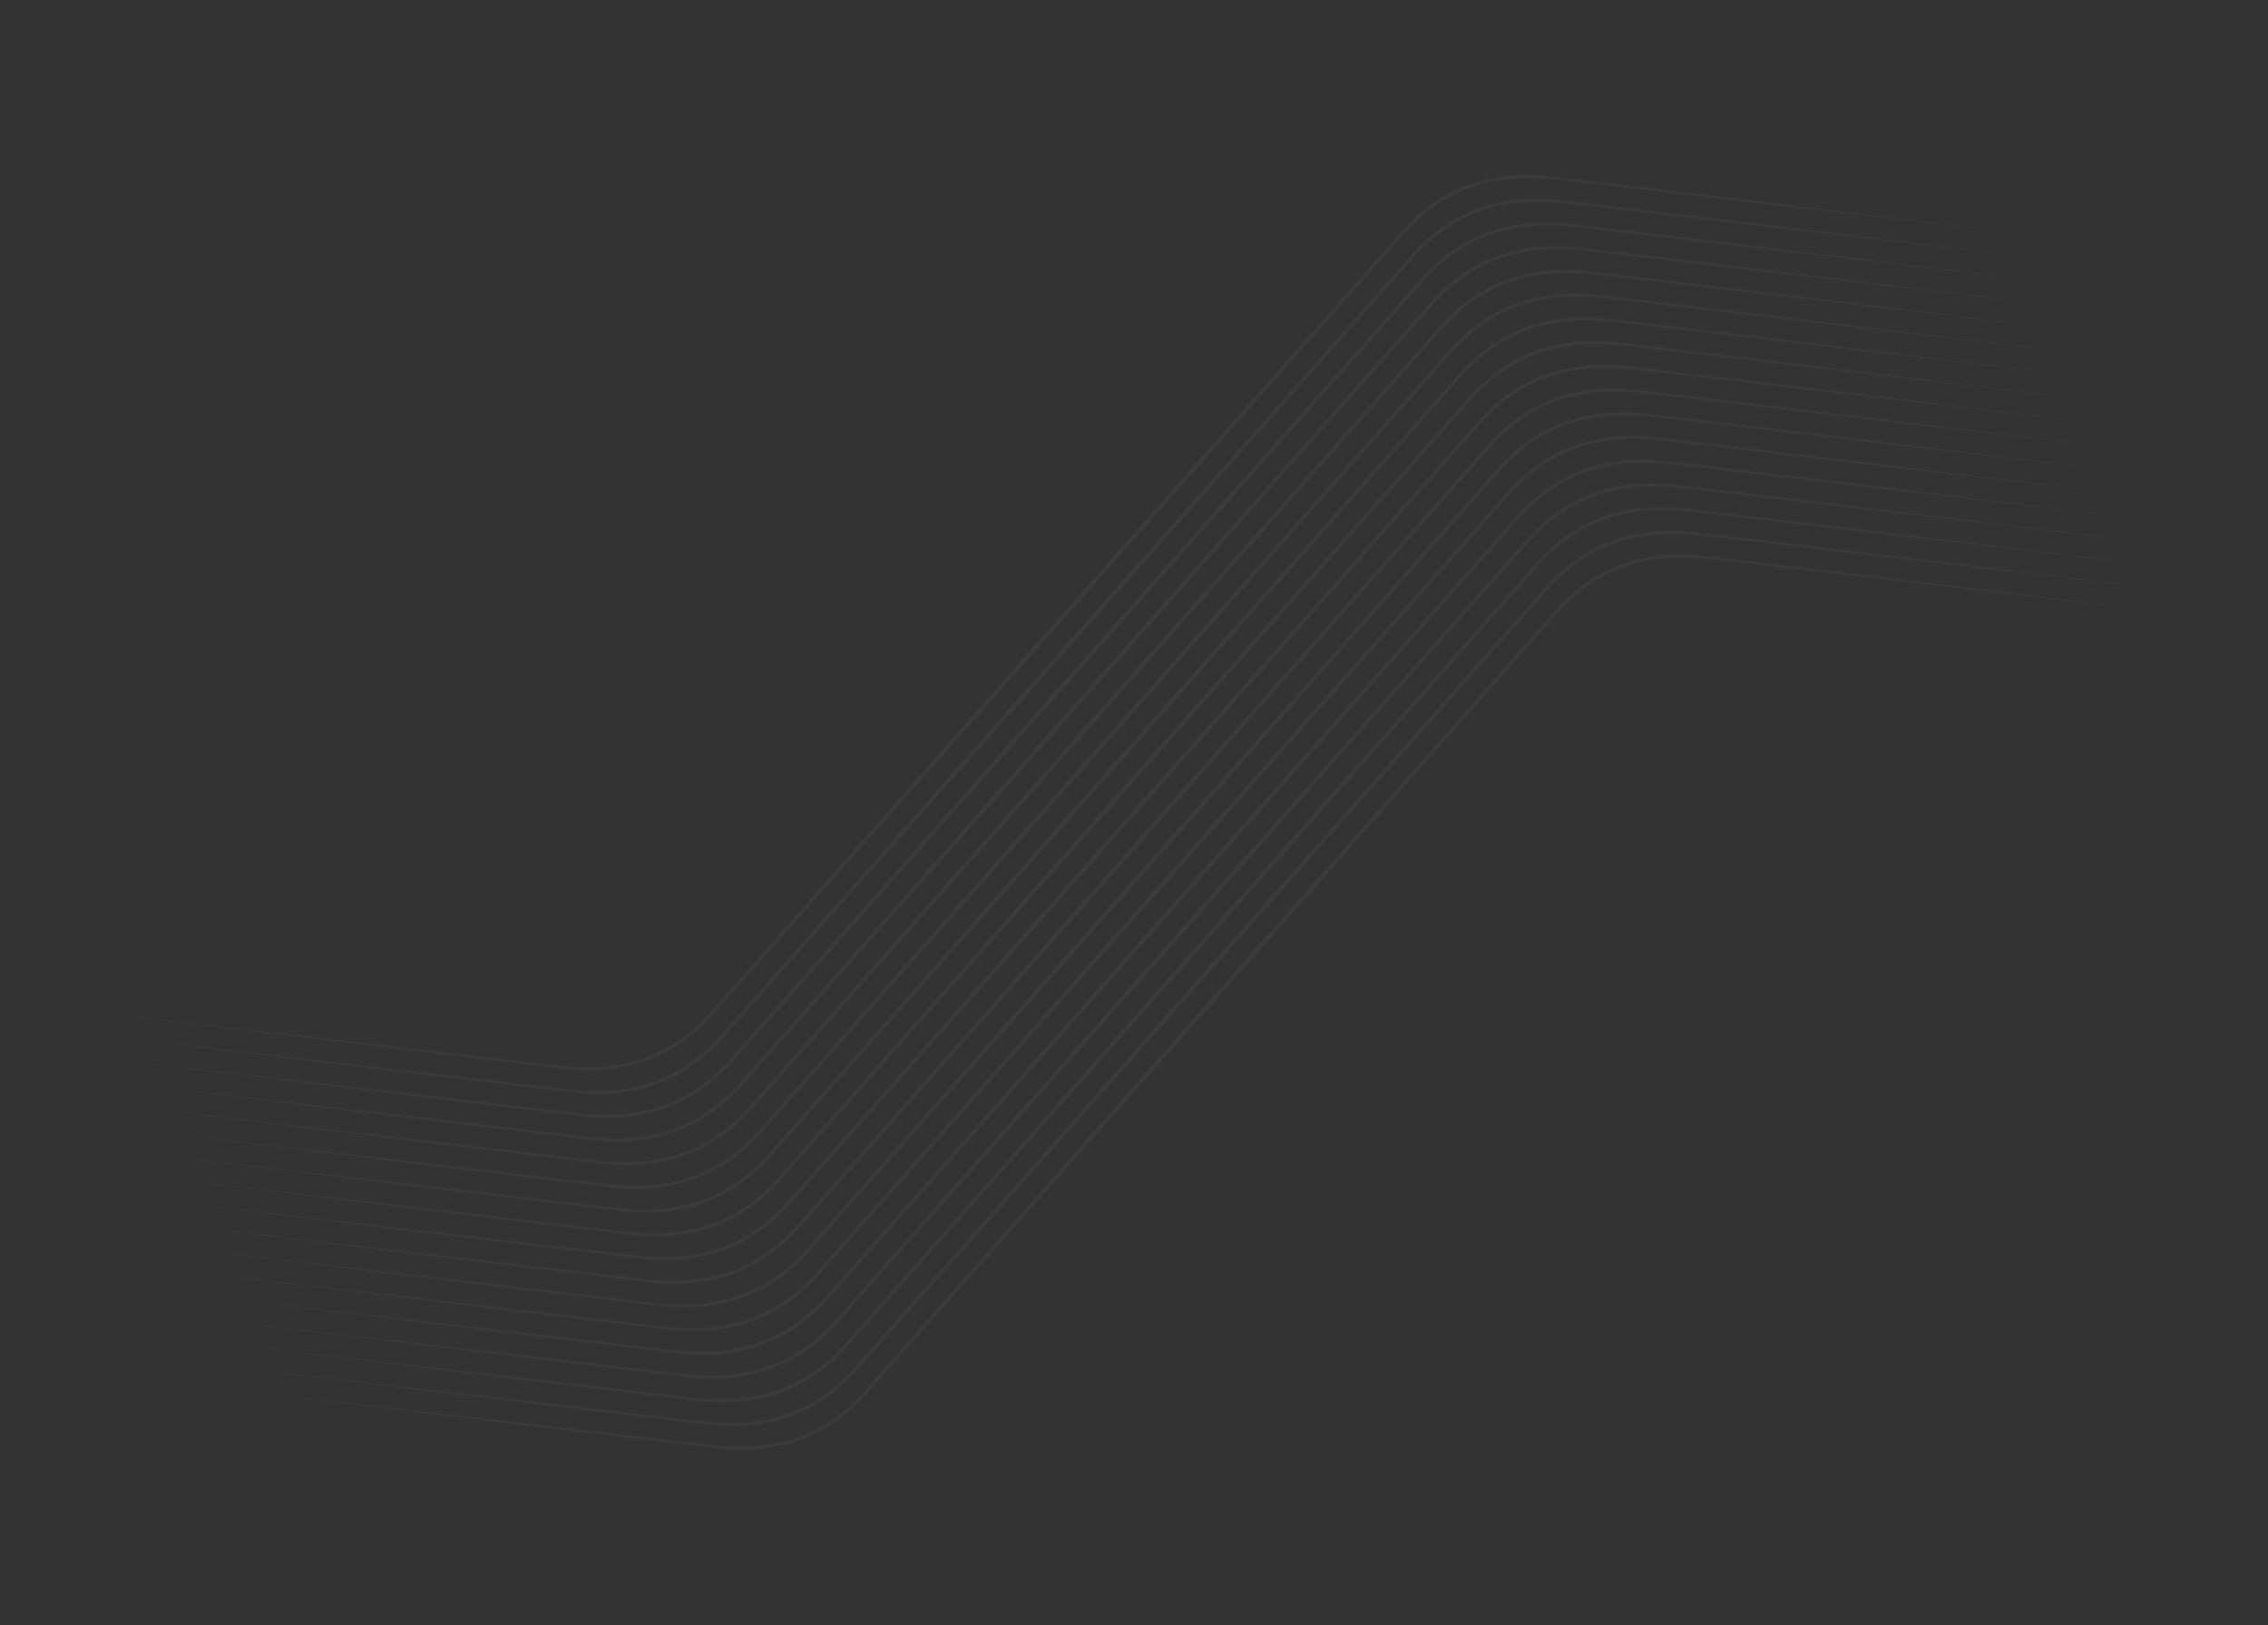<svg xmlns="http://www.w3.org/2000/svg" width="2013.347" height="1442.411" viewBox="0 0 2013.347 1442.411">
    <rect x="0" y="0" width="2013.347" height="1442.411" fill="#333333" stroke="none"/>
    <g id="Group_347"  transform="translate(48.769 -6497.547) rotate(-22)" opacity="0.04">
        <g id="Group_209"  transform="translate(-2738 7009.891)">
            <path id="Path_457"  d="M1843.922,1109.136,1618.273,985.951l-112.824-61.586c-9.413-5.106-18.823-10.237-28.26-15.268a214.315,214.315,0,0,0-29.208-12.838,153.122,153.122,0,0,0-31-7.039,131.691,131.691,0,0,0-31.727.058,148.452,148.452,0,0,0-30.851,7.5l-3.729,1.393-1.865.7c-.625.222-1.241.468-1.843.75l-7.284,3.226c-4.809,2.291-9.467,4.842-14.29,7.2l-57.5,28.712-115.01,57.4-230.022,114.8L692.683,1225.471,577.6,1282.726l-57.547,28.621q-3.6,1.769-7.2,3.613l-3.6,1.826c-1.2.615-2.4,1.228-3.646,1.744l-7.421,3.252c-2.509,1-5.063,1.89-7.593,2.838a151.061,151.061,0,0,1-31.52,7.421l-8.084.732-8.115.181a138.316,138.316,0,0,1-16.181-1.062,157.545,157.545,0,0,1-31.5-7.369,213.484,213.484,0,0,1-29.481-13.183l-28.148-15.51-112.583-62.048L0,1109.357,225.826,1232.2l112.818,61.587,28.2,15.4a211.157,211.157,0,0,0,29.177,12.914,154.939,154.939,0,0,0,30.985,7.122,135.721,135.721,0,0,0,15.863.98l7.948-.208,7.915-.75a148.132,148.132,0,0,0,30.872-7.4c2.48-.943,4.984-1.825,7.445-2.815l7.283-3.226c1.226-.51,2.409-1.123,3.592-1.736l3.557-1.822q3.547-1.827,7.147-3.62l57.5-28.708,115.01-57.4,230.022-114.8L1151.34,993.2l115.087-57.255,57.55-28.617c4.811-2.325,9.568-4.9,14.437-7.2l7.42-3.251c.613-.284,1.241-.533,1.879-.756l1.9-.7,3.8-1.4a151.33,151.33,0,0,1,31.495-7.523,134.425,134.425,0,0,1,32.379.065,155.723,155.723,0,0,1,31.519,7.283,216.918,216.918,0,0,1,29.519,13.109c9.448,5.083,18.827,10.246,28.226,15.391l112.58,62.043,112.428,62.313Z" transform="translate(0 -885.548)" fill="#fff"/>
        </g>
        <path id="Path_458"  d="M1843.922,1084.336,1618.273,961.151l-112.824-61.586c-9.413-5.106-18.823-10.237-28.26-15.268a214.315,214.315,0,0,0-29.208-12.838,153.122,153.122,0,0,0-31-7.039,131.691,131.691,0,0,0-31.727.058,148.456,148.456,0,0,0-30.851,7.5l-3.729,1.393-1.865.7c-.625.222-1.241.468-1.843.75l-7.284,3.226c-4.809,2.291-9.467,4.842-14.29,7.2l-57.5,28.712-115.01,57.4-230.022,114.8L692.683,1200.672,577.6,1257.926l-57.547,28.622q-3.6,1.77-7.2,3.613l-3.6,1.826c-1.2.615-2.4,1.228-3.646,1.744l-7.421,3.252c-2.509,1-5.063,1.89-7.593,2.838a150.991,150.991,0,0,1-31.52,7.421l-8.084.733-8.115.181a138.29,138.29,0,0,1-16.181-1.062,157.469,157.469,0,0,1-31.5-7.369,213.484,213.484,0,0,1-29.481-13.183l-28.148-15.51-112.583-62.048L0,1084.557,225.826,1207.4l112.818,61.586,28.2,15.4a211.025,211.025,0,0,0,29.177,12.914,154.922,154.922,0,0,0,30.985,7.122,135.7,135.7,0,0,0,15.863.98l7.948-.208,7.915-.75a148.176,148.176,0,0,0,30.872-7.4c2.48-.943,4.984-1.825,7.445-2.817l7.283-3.226c1.226-.51,2.409-1.122,3.592-1.736l3.557-1.822q3.547-1.826,7.147-3.62l57.5-28.708,115.01-57.4,230.022-114.8L1151.34,968.4l115.087-57.255,57.55-28.617c4.811-2.325,9.568-4.9,14.437-7.2l7.42-3.251c.613-.284,1.241-.533,1.879-.756l1.9-.7,3.8-1.4a151.276,151.276,0,0,1,31.495-7.523,134.469,134.469,0,0,1,32.379.064,155.783,155.783,0,0,1,31.519,7.284,216.9,216.9,0,0,1,29.519,13.109c9.448,5.083,18.827,10.245,28.226,15.391l112.58,62.043,112.428,62.313Z" transform="translate(-2738 6126.437)" fill="#fff"/>
        <path id="Path_459"  d="M1843.922,1059.536,1618.273,936.351l-112.824-61.586c-9.413-5.106-18.823-10.237-28.26-15.268a214.315,214.315,0,0,0-29.208-12.838,153.118,153.118,0,0,0-31-7.039,131.691,131.691,0,0,0-31.727.058,148.452,148.452,0,0,0-30.851,7.5l-3.729,1.393-1.865.7c-.625.222-1.241.468-1.843.75l-7.284,3.226c-4.809,2.291-9.467,4.842-14.29,7.2l-57.5,28.712-115.01,57.4-230.022,114.8L692.683,1175.871,577.6,1233.126l-57.547,28.621q-3.6,1.769-7.2,3.613l-3.6,1.826c-1.2.615-2.4,1.229-3.646,1.744l-7.421,3.252c-2.509,1-5.063,1.89-7.593,2.838a151.007,151.007,0,0,1-31.52,7.421l-8.084.732-8.115.181a138.29,138.29,0,0,1-16.181-1.062,157.554,157.554,0,0,1-31.5-7.369,213.484,213.484,0,0,1-29.481-13.183l-28.148-15.51-112.583-62.048L0,1059.757,225.826,1182.6l112.818,61.586,28.2,15.4a211.045,211.045,0,0,0,29.177,12.915,154.93,154.93,0,0,0,30.985,7.122,135.721,135.721,0,0,0,15.863.98l7.948-.208,7.915-.75a148.14,148.14,0,0,0,30.872-7.4c2.48-.942,4.984-1.825,7.445-2.815l7.283-3.226c1.226-.51,2.409-1.123,3.592-1.736l3.557-1.822q3.547-1.827,7.147-3.62l57.5-28.708,115.01-57.4,230.022-114.8L1151.34,943.6l115.087-57.255,57.55-28.617c4.811-2.325,9.568-4.9,14.437-7.2l7.42-3.251c.613-.284,1.241-.533,1.879-.756l1.9-.7,3.8-1.4a151.334,151.334,0,0,1,31.495-7.523,134.425,134.425,0,0,1,32.379.065,155.723,155.723,0,0,1,31.519,7.283,216.918,216.918,0,0,1,29.519,13.109c9.448,5.083,18.827,10.245,28.226,15.391l112.58,62.043L1731.561,997.1Z" transform="translate(-2738 6128.531)" fill="#fff"/>
        <path id="Path_460"  d="M1843.922,1034.736,1618.273,911.551l-112.824-61.586c-9.413-5.106-18.823-10.237-28.26-15.268a214.323,214.323,0,0,0-29.208-12.838,153.178,153.178,0,0,0-31-7.04,131.738,131.738,0,0,0-31.727.059,148.452,148.452,0,0,0-30.851,7.5l-3.729,1.393-1.865.7c-.625.222-1.241.468-1.843.75l-7.284,3.226c-4.809,2.291-9.467,4.842-14.29,7.2l-57.5,28.712-115.01,57.4-230.022,114.8L692.683,1151.072,577.6,1208.327l-57.547,28.621q-3.6,1.769-7.2,3.613l-3.6,1.826c-1.2.615-2.4,1.228-3.646,1.744l-7.421,3.252c-2.509,1-5.063,1.889-7.593,2.838a151,151,0,0,1-31.52,7.421l-8.084.733-8.115.181a138.29,138.29,0,0,1-16.181-1.062,157.536,157.536,0,0,1-31.5-7.369,213.5,213.5,0,0,1-29.481-13.183l-28.148-15.51-112.583-62.048L0,1034.957,225.826,1157.8l112.818,61.586,28.2,15.4a211.025,211.025,0,0,0,29.177,12.914,154.922,154.922,0,0,0,30.985,7.122,135.535,135.535,0,0,0,15.863.98l7.948-.208,7.915-.75a148.176,148.176,0,0,0,30.872-7.4c2.48-.943,4.984-1.826,7.445-2.817l7.283-3.226c1.226-.51,2.409-1.122,3.592-1.736l3.557-1.822q3.547-1.826,7.147-3.62l57.5-28.708,115.01-57.4,230.022-114.8L1151.34,918.8l115.087-57.255,57.55-28.617c4.811-2.325,9.568-4.9,14.437-7.2l7.42-3.251c.613-.284,1.241-.533,1.879-.756l1.9-.7,3.8-1.4a151.276,151.276,0,0,1,31.495-7.523,134.422,134.422,0,0,1,32.379.065,155.723,155.723,0,0,1,31.519,7.283,216.918,216.918,0,0,1,29.519,13.109c9.448,5.083,18.827,10.246,28.226,15.391l112.58,62.043L1731.561,972.3Z" transform="translate(-2738 6130.625)" fill="#fff"/>
        <path id="Path_461"  d="M1843.922,1009.936,1618.273,886.751l-112.824-61.586c-9.413-5.106-18.823-10.237-28.26-15.268a214.323,214.323,0,0,0-29.208-12.838,153.114,153.114,0,0,0-31-7.039,131.694,131.694,0,0,0-31.727.058,148.456,148.456,0,0,0-30.851,7.5l-3.729,1.393-1.865.7c-.625.222-1.241.468-1.843.75l-7.284,3.226c-4.809,2.291-9.467,4.842-14.29,7.2l-57.5,28.712-115.01,57.4-230.022,114.8L692.683,1126.271,577.6,1183.526l-57.547,28.621q-3.6,1.769-7.2,3.613l-3.6,1.826c-1.2.615-2.4,1.228-3.646,1.744l-7.421,3.252c-2.509,1-5.063,1.89-7.593,2.838a151,151,0,0,1-31.52,7.421l-8.084.732-8.115.181a138.316,138.316,0,0,1-16.181-1.062,157.486,157.486,0,0,1-31.5-7.369,213.47,213.47,0,0,1-29.481-13.183l-28.148-15.51-112.583-62.048L0,1010.157,225.826,1133l112.818,61.585,28.2,15.4a211.157,211.157,0,0,0,29.177,12.914,154.939,154.939,0,0,0,30.985,7.122,135.748,135.748,0,0,0,15.863.98l7.948-.208,7.915-.75a148.132,148.132,0,0,0,30.872-7.4c2.48-.942,4.984-1.825,7.445-2.815l7.283-3.226c1.226-.51,2.409-1.122,3.592-1.736l3.557-1.822q3.547-1.826,7.147-3.62l57.5-28.708,115.01-57.4,230.022-114.8L1151.34,894l115.087-57.255,57.55-28.617c4.811-2.325,9.568-4.9,14.437-7.2l7.42-3.251c.613-.284,1.241-.533,1.879-.756l1.9-.7,3.8-1.4a151.33,151.33,0,0,1,31.495-7.523,134.466,134.466,0,0,1,32.379.064,155.779,155.779,0,0,1,31.519,7.284,216.91,216.91,0,0,1,29.519,13.109c9.448,5.083,18.827,10.245,28.226,15.391l112.58,62.043L1731.561,947.5Z" transform="translate(-2738 6132.72)" fill="#fff"/>
        <path id="Path_462"  d="M1843.922,985.136,1618.273,861.951l-112.824-61.586c-9.413-5.106-18.823-10.237-28.26-15.268a214.315,214.315,0,0,0-29.208-12.838,153.118,153.118,0,0,0-31-7.039,131.691,131.691,0,0,0-31.727.058,148.452,148.452,0,0,0-30.851,7.5l-3.729,1.393-1.865.7c-.625.222-1.241.468-1.843.75l-7.284,3.226c-4.809,2.291-9.467,4.842-14.29,7.2l-57.5,28.712-115.01,57.4-230.022,114.8L692.683,1101.471,577.6,1158.726l-57.547,28.621q-3.6,1.769-7.2,3.613l-3.6,1.826c-1.2.615-2.4,1.228-3.646,1.744l-7.421,3.252c-2.509,1-5.063,1.89-7.593,2.838a151.053,151.053,0,0,1-31.52,7.421l-8.084.733-8.115.181a138.29,138.29,0,0,1-16.181-1.062,157.537,157.537,0,0,1-31.5-7.369,213.484,213.484,0,0,1-29.481-13.183l-28.148-15.51-112.583-62.048L0,985.357,225.826,1108.2l112.818,61.587,28.2,15.4a211.143,211.143,0,0,0,29.177,12.914,154.947,154.947,0,0,0,30.985,7.122,135.721,135.721,0,0,0,15.863.98l7.948-.208,7.915-.75a148.14,148.14,0,0,0,30.872-7.4c2.48-.943,4.984-1.825,7.445-2.815l7.283-3.226c1.226-.51,2.409-1.122,3.592-1.736l3.557-1.822q3.547-1.827,7.147-3.62l57.5-28.708,115.01-57.4,230.022-114.8L1151.34,869.2l115.087-57.255,57.55-28.617c4.811-2.325,9.568-4.9,14.437-7.2l7.42-3.251c.613-.284,1.241-.533,1.879-.756l1.9-.7,3.8-1.4a151.326,151.326,0,0,1,31.495-7.523,134.422,134.422,0,0,1,32.379.065,155.719,155.719,0,0,1,31.519,7.283,216.91,216.91,0,0,1,29.519,13.109c9.448,5.083,18.827,10.246,28.226,15.391l112.58,62.043L1731.561,922.7Z" transform="translate(-2738 6134.814)" fill="#fff"/>
        <path id="Path_463"  d="M1843.922,960.336,1618.273,837.151l-112.824-61.586c-9.413-5.106-18.823-10.237-28.26-15.268a214.315,214.315,0,0,0-29.208-12.838,153.118,153.118,0,0,0-31-7.039,131.688,131.688,0,0,0-31.727.058,148.456,148.456,0,0,0-30.851,7.5l-3.729,1.393-1.865.7c-.625.222-1.241.468-1.843.75l-7.284,3.226c-4.809,2.291-9.467,4.842-14.29,7.2l-57.5,28.712-115.01,57.4-230.022,114.8L692.683,1076.672,577.6,1133.926l-57.547,28.622q-3.6,1.77-7.2,3.613l-3.6,1.826c-1.2.615-2.4,1.228-3.646,1.744l-7.421,3.252c-2.509,1-5.063,1.89-7.593,2.838a151,151,0,0,1-31.52,7.421l-8.084.732-8.115.181a138.29,138.29,0,0,1-16.181-1.062,157.469,157.469,0,0,1-31.5-7.369,213.47,213.47,0,0,1-29.481-13.183l-28.148-15.51-112.583-62.048L0,960.557,225.826,1083.4l112.818,61.586,28.2,15.4a211.025,211.025,0,0,0,29.177,12.914,154.922,154.922,0,0,0,30.985,7.122,135.721,135.721,0,0,0,15.863.979l7.948-.208,7.915-.75a148.184,148.184,0,0,0,30.872-7.4c2.48-.943,4.984-1.826,7.445-2.817l7.283-3.226c1.226-.51,2.409-1.122,3.592-1.736l3.557-1.822q3.547-1.826,7.147-3.62l57.5-28.708,115.01-57.4,230.022-114.8L1151.34,844.4l115.087-57.255,57.55-28.617c4.811-2.325,9.568-4.9,14.437-7.2l7.42-3.251c.613-.284,1.241-.533,1.879-.756l1.9-.7,3.8-1.4a151.269,151.269,0,0,1,31.495-7.523,134.463,134.463,0,0,1,32.379.064,155.779,155.779,0,0,1,31.519,7.284,216.9,216.9,0,0,1,29.519,13.109c9.448,5.083,18.827,10.245,28.226,15.391l112.58,62.043L1731.561,897.9Z" transform="translate(-2738 6136.909)" fill="#fff"/>
        <path id="Path_464"  d="M1843.922,935.536,1618.273,812.351l-112.824-61.586c-9.413-5.106-18.823-10.237-28.26-15.268a214.315,214.315,0,0,0-29.208-12.838,153.118,153.118,0,0,0-31-7.039,131.688,131.688,0,0,0-31.727.058,148.448,148.448,0,0,0-30.851,7.5l-3.729,1.393-1.865.7c-.625.222-1.241.468-1.843.75l-7.284,3.226c-4.809,2.291-9.467,4.842-14.29,7.2l-57.5,28.712-115.01,57.4-230.022,114.8L692.683,1051.871,577.6,1109.126l-57.547,28.621q-3.6,1.769-7.2,3.613l-3.6,1.826c-1.2.615-2.4,1.229-3.646,1.744l-7.421,3.252c-2.509,1-5.063,1.89-7.593,2.838a150.991,150.991,0,0,1-31.52,7.421l-8.084.732-8.115.181a138.263,138.263,0,0,1-16.181-1.062,157.545,157.545,0,0,1-31.5-7.369,213.484,213.484,0,0,1-29.481-13.183l-28.148-15.51-112.583-62.048L0,935.757,225.826,1058.6l112.818,61.586,28.2,15.4a211.045,211.045,0,0,0,29.177,12.915,154.93,154.93,0,0,0,30.985,7.122,135.721,135.721,0,0,0,15.863.98l7.948-.208,7.915-.75a148.132,148.132,0,0,0,30.872-7.4c2.48-.942,4.984-1.825,7.445-2.815l7.283-3.226c1.226-.51,2.409-1.122,3.592-1.736l3.557-1.822q3.547-1.827,7.147-3.62l57.5-28.708,115.01-57.4,230.022-114.8L1151.34,819.6l115.087-57.255,57.55-28.617c4.811-2.325,9.568-4.9,14.437-7.2l7.42-3.251c.613-.284,1.241-.533,1.879-.756l1.9-.7,3.8-1.4a151.33,151.33,0,0,1,31.495-7.523,134.422,134.422,0,0,1,32.379.065,155.719,155.719,0,0,1,31.519,7.283,216.911,216.911,0,0,1,29.519,13.109c9.448,5.083,18.827,10.245,28.226,15.391l112.58,62.043L1731.561,873.1Z" transform="translate(-2738 6139.003)" fill="#fff"/>
        <path id="Path_465"  d="M1843.922,910.736,1618.273,787.551l-112.824-61.586c-9.413-5.106-18.823-10.237-28.26-15.268a214.315,214.315,0,0,0-29.208-12.838,153.182,153.182,0,0,0-31-7.04,131.738,131.738,0,0,0-31.727.059,148.448,148.448,0,0,0-30.851,7.5l-3.729,1.393-1.865.7c-.625.222-1.241.468-1.843.75l-7.284,3.226c-4.809,2.291-9.467,4.842-14.29,7.2l-57.5,28.712-115.01,57.4-230.022,114.8L692.683,1027.072,577.6,1084.327l-57.547,28.621q-3.6,1.769-7.2,3.613l-3.6,1.826c-1.2.615-2.4,1.228-3.646,1.744l-7.421,3.252c-2.509,1-5.063,1.889-7.593,2.838a151,151,0,0,1-31.52,7.421l-8.084.733-8.115.181a138.316,138.316,0,0,1-16.181-1.062,157.537,157.537,0,0,1-31.5-7.369,213.484,213.484,0,0,1-29.481-13.183l-28.148-15.51-112.583-62.048L0,910.957,225.826,1033.8l112.818,61.586,28.2,15.4a211.04,211.04,0,0,0,29.177,12.914,154.922,154.922,0,0,0,30.985,7.122,135.562,135.562,0,0,0,15.863.98l7.948-.208,7.915-.75a148.176,148.176,0,0,0,30.872-7.4c2.48-.943,4.984-1.826,7.445-2.817l7.283-3.226c1.226-.51,2.409-1.122,3.592-1.736l3.557-1.822q3.547-1.826,7.147-3.62l57.5-28.708,115.01-57.4,230.022-114.8L1151.34,794.8l115.087-57.255,57.55-28.617c4.811-2.325,9.568-4.9,14.437-7.2l7.42-3.251c.613-.284,1.241-.533,1.879-.756l1.9-.7,3.8-1.4a151.269,151.269,0,0,1,31.495-7.523,134.419,134.419,0,0,1,32.379.065,155.719,155.719,0,0,1,31.519,7.283,216.926,216.926,0,0,1,29.519,13.109c9.448,5.083,18.827,10.246,28.226,15.391l112.58,62.043L1731.561,848.3Z" transform="translate(-2738 6141.097)" fill="#fff"/>
        <path id="Path_466"  d="M1843.922,885.936,1618.273,762.751l-112.824-61.586c-9.413-5.106-18.823-10.237-28.26-15.268a214.323,214.323,0,0,0-29.208-12.838,153.122,153.122,0,0,0-31-7.039,131.691,131.691,0,0,0-31.727.058,148.452,148.452,0,0,0-30.851,7.5l-3.729,1.393-1.865.7c-.625.222-1.241.468-1.843.75l-7.284,3.226c-4.809,2.291-9.467,4.842-14.29,7.2l-57.5,28.712-115.01,57.4-230.022,114.8L692.683,1002.271,577.6,1059.526l-57.547,28.621q-3.6,1.769-7.2,3.613l-3.6,1.826c-1.2.615-2.4,1.228-3.646,1.744l-7.421,3.252c-2.509,1-5.063,1.89-7.593,2.838a151,151,0,0,1-31.52,7.421l-8.084.732-8.115.181a138.316,138.316,0,0,1-16.181-1.062,157.5,157.5,0,0,1-31.5-7.369,213.47,213.47,0,0,1-29.481-13.183l-28.148-15.51-112.583-62.048L0,886.157,225.826,1009l112.818,61.586,28.2,15.4a211.171,211.171,0,0,0,29.177,12.914,154.93,154.93,0,0,0,30.985,7.122,135.721,135.721,0,0,0,15.863.98l7.948-.208,7.915-.75a148.125,148.125,0,0,0,30.872-7.4c2.48-.942,4.984-1.825,7.445-2.815l7.283-3.226c1.226-.51,2.409-1.122,3.592-1.736l3.557-1.822q3.547-1.826,7.147-3.62l57.5-28.708,115.01-57.4,230.022-114.8L1151.34,770l115.087-57.255,57.55-28.617c4.811-2.325,9.568-4.9,14.437-7.2l7.42-3.251c.613-.284,1.241-.533,1.879-.756l1.9-.7,3.8-1.4a151.334,151.334,0,0,1,31.495-7.523,134.469,134.469,0,0,1,32.379.064,155.779,155.779,0,0,1,31.519,7.284,216.918,216.918,0,0,1,29.519,13.109c9.448,5.083,18.827,10.245,28.226,15.391l112.58,62.043L1731.561,823.5Z" transform="translate(-2738 6143.191)" fill="#fff"/>
        <path id="Path_467"  d="M1843.922,861.136,1618.273,737.951l-112.824-61.586c-9.413-5.106-18.823-10.237-28.26-15.268a214.315,214.315,0,0,0-29.208-12.838,153.122,153.122,0,0,0-31-7.039,131.694,131.694,0,0,0-31.727.058,148.452,148.452,0,0,0-30.851,7.5l-3.729,1.393-1.865.7c-.625.222-1.241.468-1.843.75l-7.284,3.226c-4.809,2.291-9.467,4.842-14.29,7.2l-57.5,28.712-115.01,57.4-230.022,114.8L692.683,977.471,577.6,1034.726l-57.547,28.621q-3.6,1.769-7.2,3.613l-3.6,1.826c-1.2.615-2.4,1.228-3.646,1.744l-7.421,3.252c-2.509,1-5.063,1.89-7.593,2.838a151.061,151.061,0,0,1-31.52,7.421l-8.084.733-8.115.181a138.316,138.316,0,0,1-16.181-1.062,157.528,157.528,0,0,1-31.5-7.369,213.484,213.484,0,0,1-29.481-13.183l-28.148-15.51L224.977,985.782,0,861.357,225.826,984.2l112.818,61.586,28.2,15.4a211.142,211.142,0,0,0,29.177,12.914,154.939,154.939,0,0,0,30.985,7.122,135.721,135.721,0,0,0,15.863.98l7.948-.208,7.915-.75a148.132,148.132,0,0,0,30.872-7.4c2.48-.943,4.984-1.825,7.445-2.815l7.283-3.226c1.226-.51,2.409-1.123,3.592-1.736l3.557-1.822q3.547-1.827,7.147-3.62l57.5-28.708,115.01-57.4,230.022-114.8L1151.34,745.2l115.087-57.255,57.55-28.617c4.811-2.325,9.568-4.9,14.437-7.2l7.42-3.251c.613-.284,1.241-.533,1.879-.756l1.9-.7,3.8-1.4a151.33,151.33,0,0,1,31.495-7.523,134.425,134.425,0,0,1,32.379.065,155.723,155.723,0,0,1,31.519,7.283,216.918,216.918,0,0,1,29.519,13.109c9.448,5.083,18.827,10.246,28.226,15.391l112.58,62.043L1731.561,798.7Z" transform="translate(-2738 6145.286)" fill="#fff"/>
        <path id="Path_468"  d="M1843.922,836.336,1618.273,713.151l-112.824-61.586c-9.413-5.106-18.823-10.237-28.26-15.268a214.315,214.315,0,0,0-29.208-12.838,153.122,153.122,0,0,0-31-7.039,131.691,131.691,0,0,0-31.727.058,148.456,148.456,0,0,0-30.851,7.5l-3.729,1.393-1.865.7c-.625.222-1.241.468-1.843.75l-7.284,3.226c-4.809,2.291-9.467,4.842-14.29,7.2l-57.5,28.712-115.01,57.4-230.022,114.8L692.683,952.672,577.6,1009.926l-57.547,28.622q-3.6,1.77-7.2,3.613l-3.6,1.826c-1.2.615-2.4,1.228-3.646,1.744l-7.421,3.252c-2.509,1-5.063,1.89-7.593,2.838a151,151,0,0,1-31.52,7.421l-8.084.732-8.115.181a138.29,138.29,0,0,1-16.181-1.062,157.469,157.469,0,0,1-31.5-7.369,213.47,213.47,0,0,1-29.481-13.183l-28.148-15.51L224.977,960.982,0,836.557,225.826,959.4l112.818,61.586,28.2,15.4a211.025,211.025,0,0,0,29.177,12.914,154.922,154.922,0,0,0,30.985,7.122,135.721,135.721,0,0,0,15.863.979l7.948-.208,7.915-.75a148.184,148.184,0,0,0,30.872-7.4c2.48-.943,4.984-1.826,7.445-2.817l7.283-3.226c1.226-.51,2.409-1.122,3.592-1.736l3.557-1.822q3.547-1.826,7.147-3.62l57.5-28.708,115.01-57.4,230.022-114.8L1151.34,720.4l115.087-57.255,57.55-28.617c4.811-2.325,9.568-4.9,14.437-7.2l7.42-3.251c.613-.284,1.241-.533,1.879-.756l1.9-.7,3.8-1.4a151.276,151.276,0,0,1,31.495-7.523,134.469,134.469,0,0,1,32.379.064,155.783,155.783,0,0,1,31.519,7.284,216.9,216.9,0,0,1,29.519,13.109c9.448,5.083,18.827,10.245,28.226,15.391l112.58,62.043L1731.561,773.9Z" transform="translate(-2738 6147.38)" fill="#fff"/>
        <path id="Path_469"  d="M1843.922,811.536,1618.273,688.351l-112.824-61.586c-9.413-5.106-18.823-10.237-28.26-15.268a214.315,214.315,0,0,0-29.208-12.838,153.118,153.118,0,0,0-31-7.039,131.691,131.691,0,0,0-31.727.058,148.452,148.452,0,0,0-30.851,7.5l-3.729,1.393-1.865.7c-.625.222-1.241.468-1.843.75l-7.284,3.226c-4.809,2.291-9.467,4.842-14.29,7.2l-57.5,28.712-115.01,57.4-230.022,114.8L692.683,927.871,577.6,985.126l-57.547,28.621q-3.6,1.769-7.2,3.613l-3.6,1.826c-1.2.615-2.4,1.229-3.646,1.744l-7.421,3.252c-2.509,1-5.063,1.89-7.593,2.838a151,151,0,0,1-31.52,7.421l-8.084.732-8.115.181a138.316,138.316,0,0,1-16.181-1.062,157.545,157.545,0,0,1-31.5-7.369,213.477,213.477,0,0,1-29.481-13.183L337.56,998.23,224.977,936.182,0,811.757,225.826,934.6l112.818,61.586,28.2,15.4a211.045,211.045,0,0,0,29.177,12.915,154.931,154.931,0,0,0,30.985,7.122,135.748,135.748,0,0,0,15.863.98l7.948-.208,7.915-.75a148.14,148.14,0,0,0,30.872-7.4c2.48-.942,4.984-1.825,7.445-2.815l7.283-3.226c1.226-.51,2.409-1.122,3.592-1.736l3.557-1.822q3.547-1.827,7.147-3.62l57.5-28.708,115.01-57.4,230.022-114.8L1151.34,695.6l115.087-57.255,57.55-28.617c4.811-2.325,9.568-4.9,14.437-7.2l7.42-3.251c.613-.284,1.241-.533,1.879-.756l1.9-.7,3.8-1.4a151.334,151.334,0,0,1,31.495-7.523,134.425,134.425,0,0,1,32.379.065,155.723,155.723,0,0,1,31.519,7.283,216.918,216.918,0,0,1,29.519,13.109c9.448,5.083,18.827,10.245,28.226,15.391l112.58,62.043L1731.561,749.1Z" transform="translate(-2738 6149.475)" fill="#fff"/>
        <path id="Path_470"  d="M1843.922,786.736,1618.273,663.551l-112.824-61.586c-9.413-5.106-18.823-10.237-28.26-15.268a214.323,214.323,0,0,0-29.208-12.838,153.178,153.178,0,0,0-31-7.04,131.738,131.738,0,0,0-31.727.059,148.452,148.452,0,0,0-30.851,7.5l-3.729,1.393-1.865.7c-.625.222-1.241.468-1.843.75l-7.284,3.226c-4.809,2.291-9.467,4.842-14.29,7.2l-57.5,28.712-115.01,57.4-230.022,114.8L692.683,903.071,577.6,960.326l-57.547,28.621q-3.6,1.769-7.2,3.613l-3.6,1.826c-1.2.615-2.4,1.228-3.646,1.744l-7.421,3.252c-2.509,1-5.063,1.889-7.593,2.838a151,151,0,0,1-31.52,7.421l-8.084.732-8.115.181a138.3,138.3,0,0,1-16.181-1.062,157.541,157.541,0,0,1-31.5-7.369,213.484,213.484,0,0,1-29.481-13.183L337.56,973.43,224.977,911.382,0,786.957,225.826,909.8l112.818,61.586,28.2,15.4A211.149,211.149,0,0,0,396.025,999.7a154.922,154.922,0,0,0,30.985,7.122,135.549,135.549,0,0,0,15.863.98l7.948-.208,7.915-.75a148.18,148.18,0,0,0,30.872-7.4c2.48-.943,4.984-1.826,7.445-2.817l7.283-3.226c1.226-.51,2.409-1.122,3.592-1.736l3.557-1.822q3.547-1.826,7.147-3.62l57.5-28.708,115.01-57.4,230.022-114.8L1151.34,670.8l115.087-57.255,57.55-28.617c4.811-2.325,9.568-4.9,14.437-7.2l7.42-3.251c.613-.284,1.241-.533,1.879-.756l1.9-.7,3.8-1.4a151.272,151.272,0,0,1,31.495-7.523,134.419,134.419,0,0,1,32.379.065,155.723,155.723,0,0,1,31.519,7.283,216.918,216.918,0,0,1,29.519,13.109c9.448,5.083,18.827,10.246,28.226,15.391l112.58,62.043L1731.561,724.3Z" transform="translate(-2738 6151.569)" fill="#fff"/>
        <path id="Path_471"  d="M1843.922,761.936,1618.273,638.751l-112.824-61.586c-9.413-5.106-18.823-10.237-28.26-15.268a214.323,214.323,0,0,0-29.208-12.838,153.122,153.122,0,0,0-31-7.039,131.694,131.694,0,0,0-31.727.058,148.452,148.452,0,0,0-30.851,7.5l-3.729,1.393-1.865.7c-.625.222-1.241.468-1.843.75l-7.284,3.226c-4.809,2.291-9.467,4.842-14.29,7.2l-57.5,28.712-115.01,57.4-230.022,114.8L692.683,878.271,577.6,935.526l-57.547,28.621q-3.6,1.769-7.2,3.613l-3.6,1.826c-1.2.615-2.4,1.228-3.646,1.744l-7.421,3.252c-2.509,1-5.063,1.89-7.593,2.838a151,151,0,0,1-31.52,7.421l-8.084.732-8.115.181a138.316,138.316,0,0,1-16.181-1.062,157.486,157.486,0,0,1-31.5-7.369,213.484,213.484,0,0,1-29.481-13.183L337.56,948.63,224.977,886.582,0,762.157,225.826,885l112.818,61.586,28.2,15.4A211.142,211.142,0,0,0,396.025,974.9a154.926,154.926,0,0,0,30.985,7.122,135.735,135.735,0,0,0,15.863.98l7.948-.208,7.915-.75a148.132,148.132,0,0,0,30.872-7.4c2.48-.942,4.984-1.825,7.445-2.815l7.283-3.226c1.226-.51,2.409-1.122,3.592-1.736l3.557-1.822q3.547-1.827,7.147-3.62l57.5-28.708,115.01-57.4,230.022-114.8L1151.34,646l115.087-57.255,57.55-28.617c4.811-2.325,9.568-4.9,14.437-7.2l7.42-3.251c.613-.284,1.241-.533,1.879-.756l1.9-.7,3.8-1.4a151.334,151.334,0,0,1,31.495-7.523,134.472,134.472,0,0,1,32.379.064,155.783,155.783,0,0,1,31.519,7.284,216.9,216.9,0,0,1,29.519,13.109c9.448,5.083,18.827,10.245,28.226,15.391l112.58,62.043L1731.561,699.5Z" transform="translate(-2738 6153.663)" fill="#fff"/>
        <path id="Path_472" d="M1843.922,737.136,1618.273,613.951l-112.824-61.586c-9.413-5.106-18.823-10.237-28.26-15.268a214.315,214.315,0,0,0-29.208-12.838,153.122,153.122,0,0,0-31-7.039,131.694,131.694,0,0,0-31.727.058,148.456,148.456,0,0,0-30.851,7.5l-3.729,1.393-1.865.7c-.625.222-1.241.468-1.843.75l-7.284,3.226c-4.809,2.291-9.467,4.842-14.29,7.2l-57.5,28.712-115.01,57.4-230.022,114.8L692.683,853.472,577.6,910.727l-57.547,28.621q-3.6,1.77-7.2,3.613l-3.6,1.826c-1.2.615-2.4,1.228-3.646,1.744l-7.421,3.252c-2.509,1-5.063,1.89-7.593,2.838a151,151,0,0,1-31.52,7.421l-8.084.732-8.115.181a138.3,138.3,0,0,1-16.181-1.062,157.541,157.541,0,0,1-31.5-7.369,213.484,213.484,0,0,1-29.481-13.183L337.56,923.83,224.977,861.782,0,737.357,225.826,860.2l112.818,61.586,28.2,15.4A211.149,211.149,0,0,0,396.025,950.1a154.926,154.926,0,0,0,30.985,7.122,135.721,135.721,0,0,0,15.863.98l7.948-.208,7.915-.75a148.132,148.132,0,0,0,30.872-7.4c2.48-.943,4.984-1.825,7.445-2.815l7.283-3.226c1.226-.51,2.409-1.122,3.592-1.736l3.557-1.822q3.547-1.826,7.147-3.62l57.5-28.708,115.01-57.4,230.022-114.8L1151.34,621.2l115.087-57.255,57.55-28.617c4.811-2.325,9.568-4.9,14.437-7.2l7.42-3.251c.613-.284,1.241-.533,1.879-.756l1.9-.7,3.8-1.4a151.334,151.334,0,0,1,31.495-7.523,134.425,134.425,0,0,1,32.379.065,155.719,155.719,0,0,1,31.519,7.283,216.918,216.918,0,0,1,29.519,13.109c9.448,5.083,18.827,10.246,28.226,15.391l112.58,62.043L1731.561,674.7Z" transform="translate(-2738 6155.757)" fill="#fff"/>
        <path id="Path_473"  d="M1843.922,712.336,1618.273,589.151l-112.824-61.586c-9.413-5.106-18.823-10.237-28.26-15.268a214.319,214.319,0,0,0-29.208-12.838,153.116,153.116,0,0,0-31-7.039,131.691,131.691,0,0,0-31.727.058,148.452,148.452,0,0,0-30.851,7.5l-3.729,1.393-1.865.7c-.625.222-1.241.468-1.843.75l-7.284,3.226c-4.809,2.291-9.467,4.842-14.29,7.2l-57.5,28.712-115.01,57.4-230.022,114.8L692.683,828.672,577.6,885.926l-57.547,28.621q-3.6,1.769-7.2,3.613l-3.6,1.826c-1.2.615-2.4,1.228-3.646,1.744l-7.421,3.252c-2.509,1-5.063,1.889-7.593,2.838a151.057,151.057,0,0,1-31.52,7.421l-8.084.732-8.115.181a138.3,138.3,0,0,1-16.181-1.062,157.478,157.478,0,0,1-31.5-7.369,213.491,213.491,0,0,1-29.481-13.183L337.56,899.03,224.977,836.982,0,712.557,225.826,835.4l112.818,61.586,28.2,15.4A211.157,211.157,0,0,0,396.025,925.3a154.926,154.926,0,0,0,30.985,7.122,135.721,135.721,0,0,0,15.863.98l7.948-.208,7.915-.749a148.248,148.248,0,0,0,30.872-7.4c2.48-.944,4.984-1.826,7.445-2.817L504.336,919c1.226-.51,2.409-1.122,3.592-1.736l3.557-1.822q3.547-1.826,7.147-3.62l57.5-28.708,115.01-57.4,230.022-114.8L1151.34,596.4l115.087-57.255,57.55-28.617c4.811-2.325,9.568-4.9,14.437-7.2l7.42-3.251c.613-.284,1.241-.533,1.879-.756l1.9-.7,3.8-1.4a151.273,151.273,0,0,1,31.495-7.523,134.467,134.467,0,0,1,32.379.064,155.783,155.783,0,0,1,31.519,7.284,216.914,216.914,0,0,1,29.519,13.109c9.448,5.083,18.827,10.245,28.226,15.391l112.58,62.043L1731.561,649.9Z" transform="translate(-2738 6157.852)" fill="#fff"/>
    </g>
</svg>
